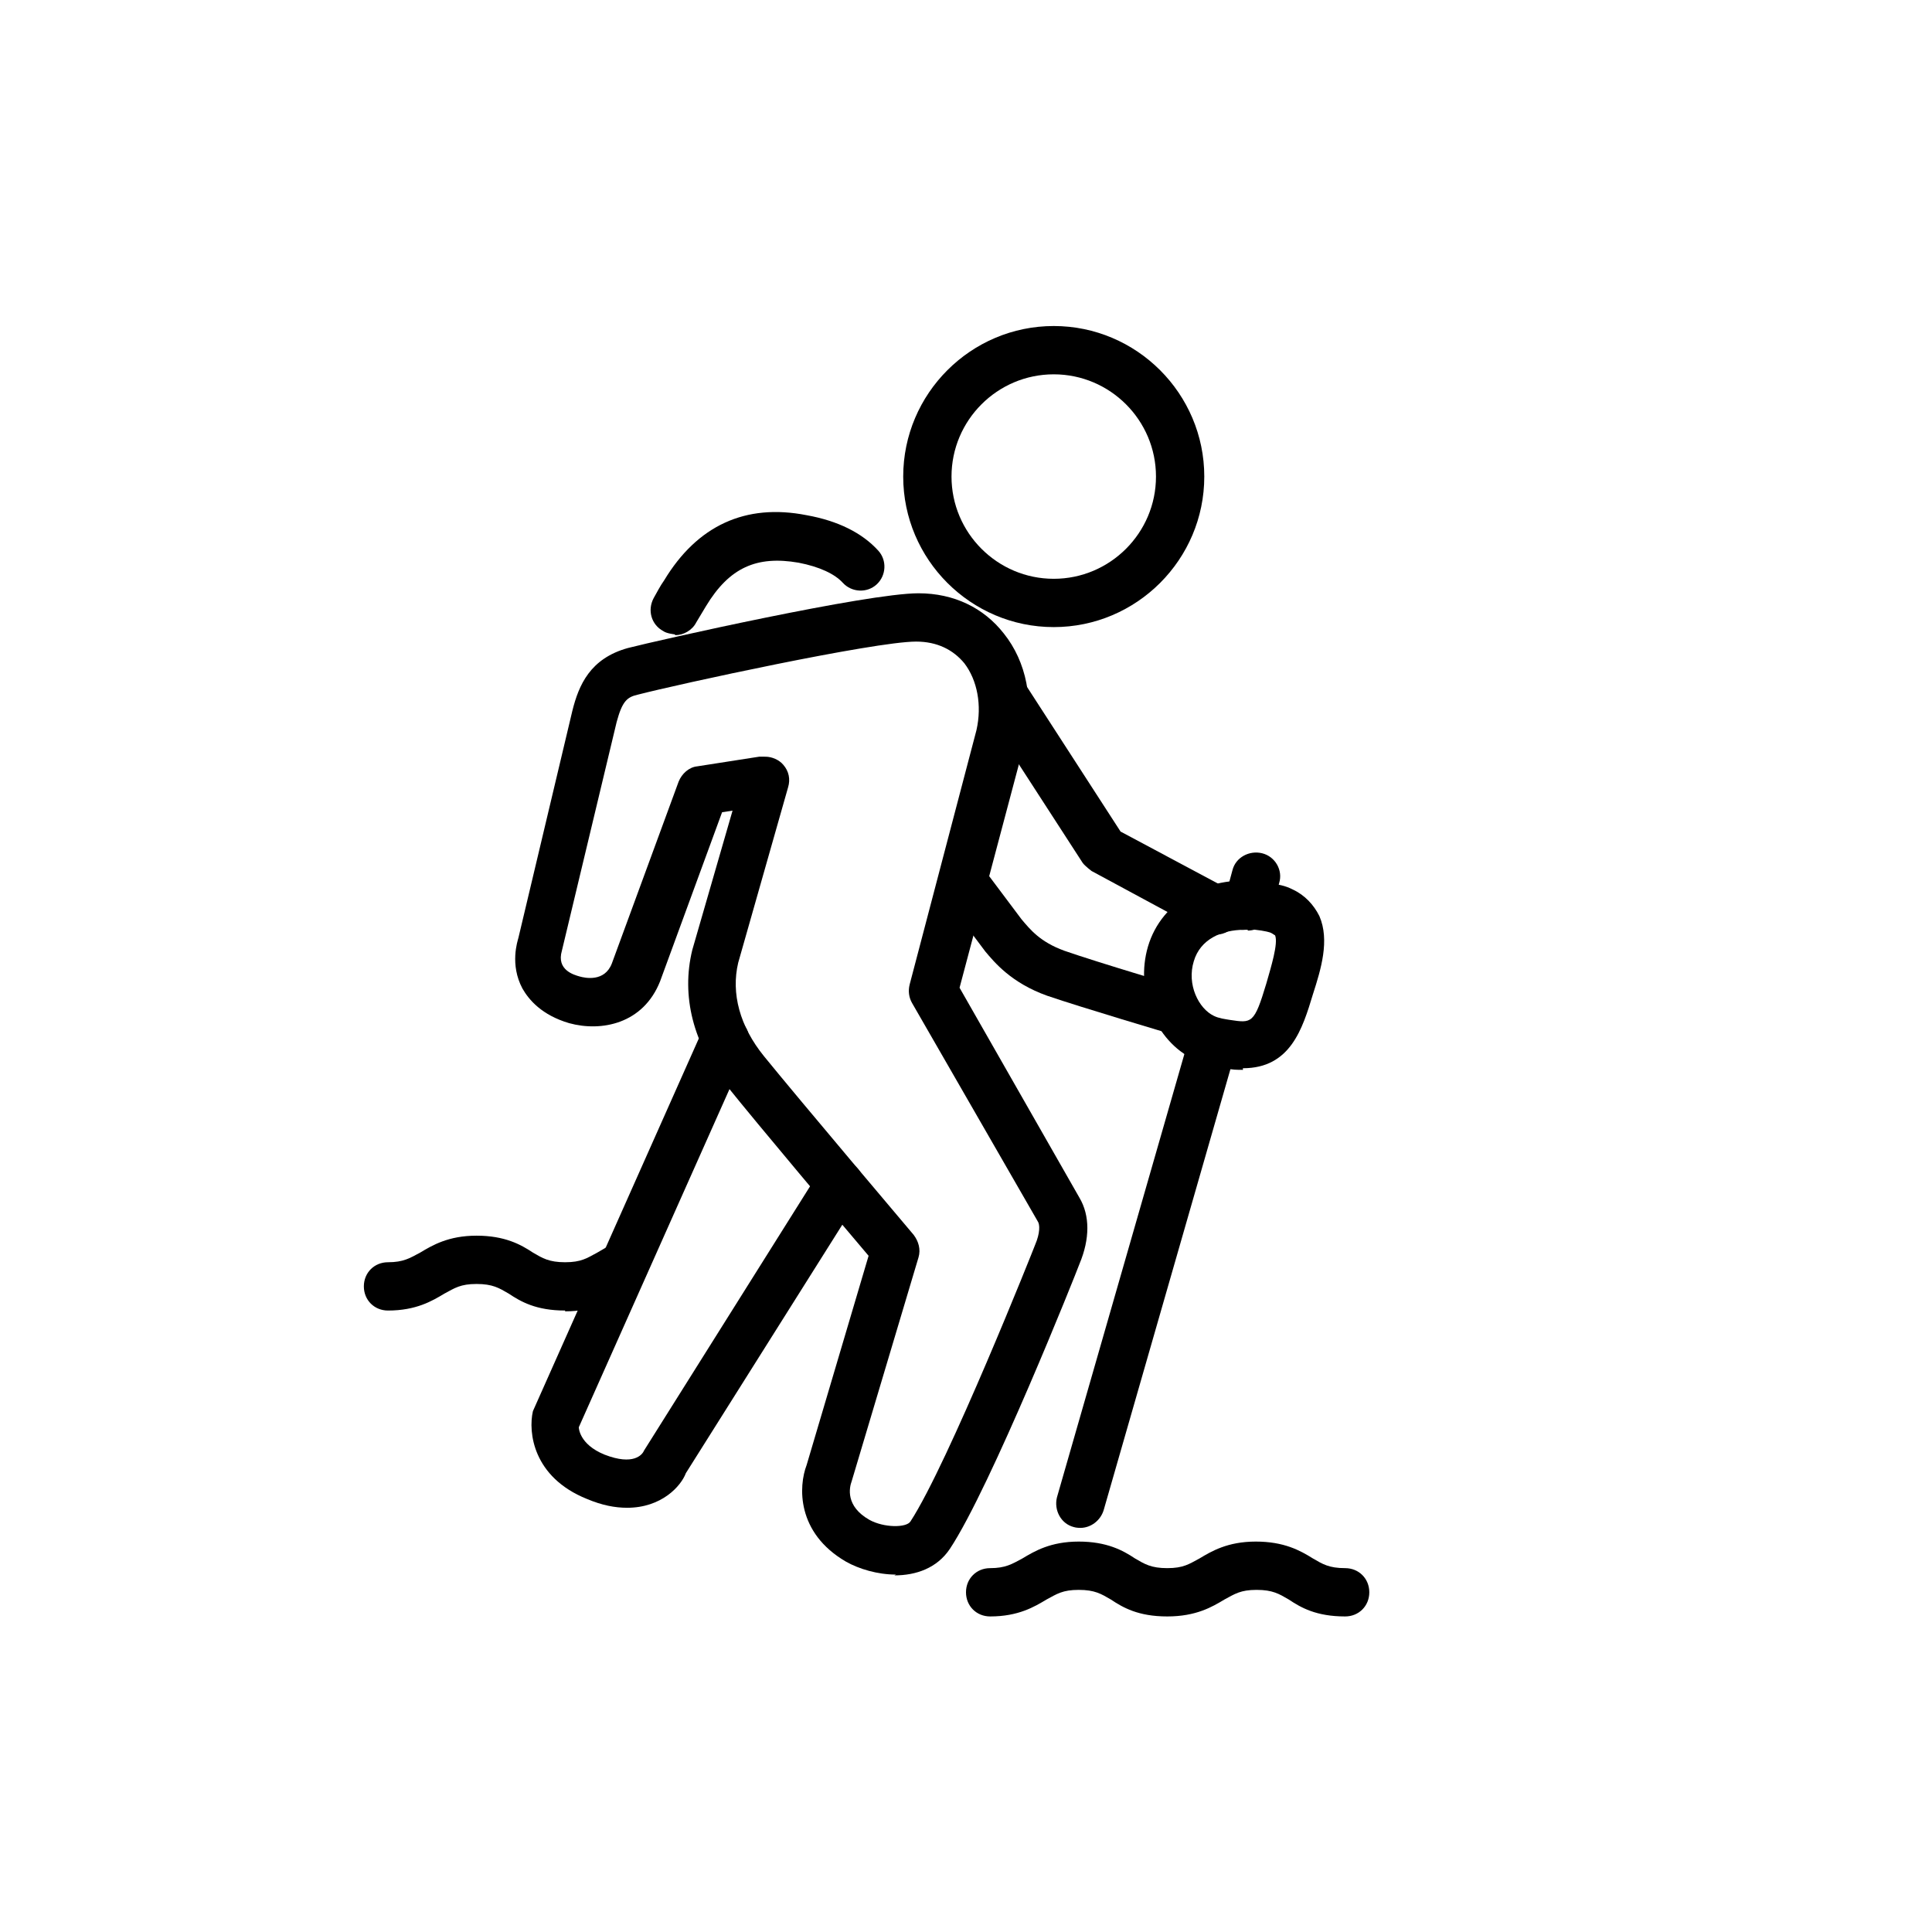 <svg viewBox="0 0 24 24" fill="#000000" xmlns="http://www.w3.org/2000/svg">
  <path d="M7.79,18.73c-.15,0-.31-.03-.5-.11-.67-.27-.73-.83-.67-1.09l2.11-4.74c.07-.15,.24-.22,.4-.15,.15,.07,.22,.25,.15,.4l-2.09,4.69s0,.21,.32,.34c.36,.14,.47,0,.49-.05l2.18-3.47c.09-.14,.27-.18,.41-.09,.14,.09,.18,.27,.09,.41l-2.16,3.43c-.06,.16-.3,.43-.73,.43Z"/>
  <path d="M13.09,7.79c-1.03,0-1.87-.84-1.87-1.87s.84-1.87,1.87-1.87,1.87,.84,1.87,1.87-.84,1.87-1.87,1.87Zm0-3.14c-.7,0-1.27,.57-1.27,1.27s.57,1.27,1.27,1.27,1.27-.57,1.27-1.27-.57-1.27-1.27-1.27Z"/>
  <path d="M11.13,19.56c-.23,0-.46-.07-.62-.16-.62-.36-.59-.94-.49-1.2l.77-2.6c-.34-.4-1.4-1.66-1.76-2.11-.42-.52-.57-1.12-.43-1.69l.5-1.73-.13,.02-.77,2.1c-.21,.53-.73,.63-1.13,.52-.34-.1-.5-.29-.58-.43-.16-.3-.06-.59-.05-.63l.67-2.82c.08-.32,.22-.65,.69-.78,.39-.1,2.97-.68,3.61-.68h0c.44,0,.81,.18,1.06,.5,.28,.35,.38,.84,.26,1.35l-.81,3.05,1.49,2.61c.13,.22,.13,.51,0,.82-.04,.11-1.1,2.77-1.61,3.54-.16,.24-.42,.33-.69,.33Zm-1.62-10.16c.08,0,.17,.04,.22,.1,.07,.08,.09,.18,.06,.28l-.62,2.18c-.09,.38,.02,.79,.32,1.16,.43,.53,1.86,2.22,1.86,2.22,.06,.08,.09,.18,.06,.28l-.83,2.78c-.03,.08-.08,.31,.22,.48,.18,.1,.46,.1,.51,.02,.47-.72,1.54-3.41,1.55-3.44,.06-.14,.06-.25,.03-.29l-1.56-2.71c-.04-.07-.05-.15-.03-.23l.83-3.16c.07-.31,.01-.62-.15-.83-.14-.17-.34-.27-.6-.27h0c-.52,0-2.96,.53-3.46,.66-.13,.03-.19,.08-.26,.34l-.68,2.84c-.07,.24,.15,.3,.22,.32,.07,.02,.31,.07,.4-.16l.83-2.26c.04-.1,.13-.18,.23-.19l.77-.12s.03,0,.05,0Z"/>
  <path d="M15.5,11.55s-.05,0-.08,0c-.16-.04-.26-.21-.21-.37l.1-.37c.04-.16,.21-.25,.37-.21,.16,.04,.26,.21,.21,.37l-.1,.37c-.04,.13-.16,.22-.29,.22Z"/>
  <path d="M16.71,20.08c-.36,0-.55-.11-.7-.21-.12-.07-.2-.12-.4-.12s-.27,.05-.4,.12c-.15,.09-.35,.21-.71,.21s-.55-.11-.7-.21c-.12-.07-.2-.12-.4-.12s-.27,.05-.4,.12c-.15,.09-.35,.21-.7,.21-.17,0-.3-.13-.3-.3s.13-.3,.3-.3c.19,0,.27-.05,.4-.12,.15-.09,.35-.21,.7-.21s.55,.11,.7,.21c.12,.07,.2,.12,.4,.12s.27-.05,.4-.12c.15-.09,.35-.21,.7-.21s.55,.11,.71,.21c.12,.07,.2,.12,.4,.12,.17,0,.3,.13,.3,.3s-.13,.3-.3,.3Z"/>
  <path d="M8.38,7.88s-.1-.01-.14-.04c-.15-.08-.2-.26-.12-.41,.04-.07,.08-.15,.13-.22,.41-.68,1.01-.96,1.77-.81,.39,.07,.69,.22,.89,.44,.11,.12,.1,.31-.02,.42-.12,.11-.31,.1-.42-.02-.1-.11-.29-.2-.55-.25-.52-.09-.86,.06-1.15,.54-.04,.07-.08,.13-.12,.2-.05,.1-.16,.16-.26,.16Z"/>
  <path d="M7.02,16.28c-.36,0-.55-.11-.7-.21-.12-.07-.2-.12-.4-.12s-.27,.05-.4,.12c-.15,.09-.35,.21-.7,.21-.17,0-.3-.13-.3-.3s.13-.3,.3-.3c.19,0,.27-.05,.4-.12,.15-.09,.35-.21,.7-.21s.55,.11,.7,.21c.12,.07,.2,.12,.4,.12s.27-.05,.4-.12c.07-.04,.13-.08,.21-.11,.15-.06,.33,0,.39,.16,.07,.15,0,.33-.16,.39-.05,.02-.09,.05-.14,.08-.15,.09-.35,.21-.7,.21Z"/>
  <path d="M15.44,13.29c-.07,0-.14,0-.21-.02-.12-.02-.26-.04-.4-.11h0c-.48-.23-.73-.85-.57-1.4,.17-.58,.78-.91,1.44-.8,.2,.03,.26,.04,.36,.09,.15,.07,.26,.19,.33,.33,.13,.3,.02,.66-.08,.97-.13,.43-.28,.92-.87,.92Zm.02-1.74c-.29,0-.55,.12-.63,.39-.09,.29,.06,.59,.25,.68h0c.06,.03,.14,.04,.2,.05,.27,.04,.3,.05,.45-.45,.06-.21,.15-.5,.11-.6-.06-.04-.06-.04-.17-.06-.07-.01-.14-.02-.2-.02Z"/>
  <path d="M15.09,11.61s-.1-.01-.14-.04l-1.39-.75s-.08-.06-.11-.1l-1.23-1.9c-.09-.14-.05-.33,.09-.42,.14-.09,.33-.05,.42,.09l1.19,1.84,1.33,.71c.15,.08,.2,.26,.12,.41-.05,.1-.16,.16-.26,.16Z"/>
  <path d="M14.53,12.84s-1.08-.32-1.52-.47c-.45-.16-.66-.42-.77-.55l-.51-.68c-.1-.13-.07-.32,.06-.42,.13-.1,.32-.07,.42,.06l.48,.64c.11,.13,.23,.28,.53,.39,.43,.15,1.48,.46,1.48,.46l-.17,.58Z"/>
  <path d="M13.42,18.98s-.05,0-.08-.01c-.16-.04-.25-.21-.21-.37l1.65-5.74c.04-.16,.21-.25,.37-.21,.16,.04,.25,.21,.21,.37l-1.65,5.74c-.04,.13-.16,.22-.29,.22Z"/>
</svg>

